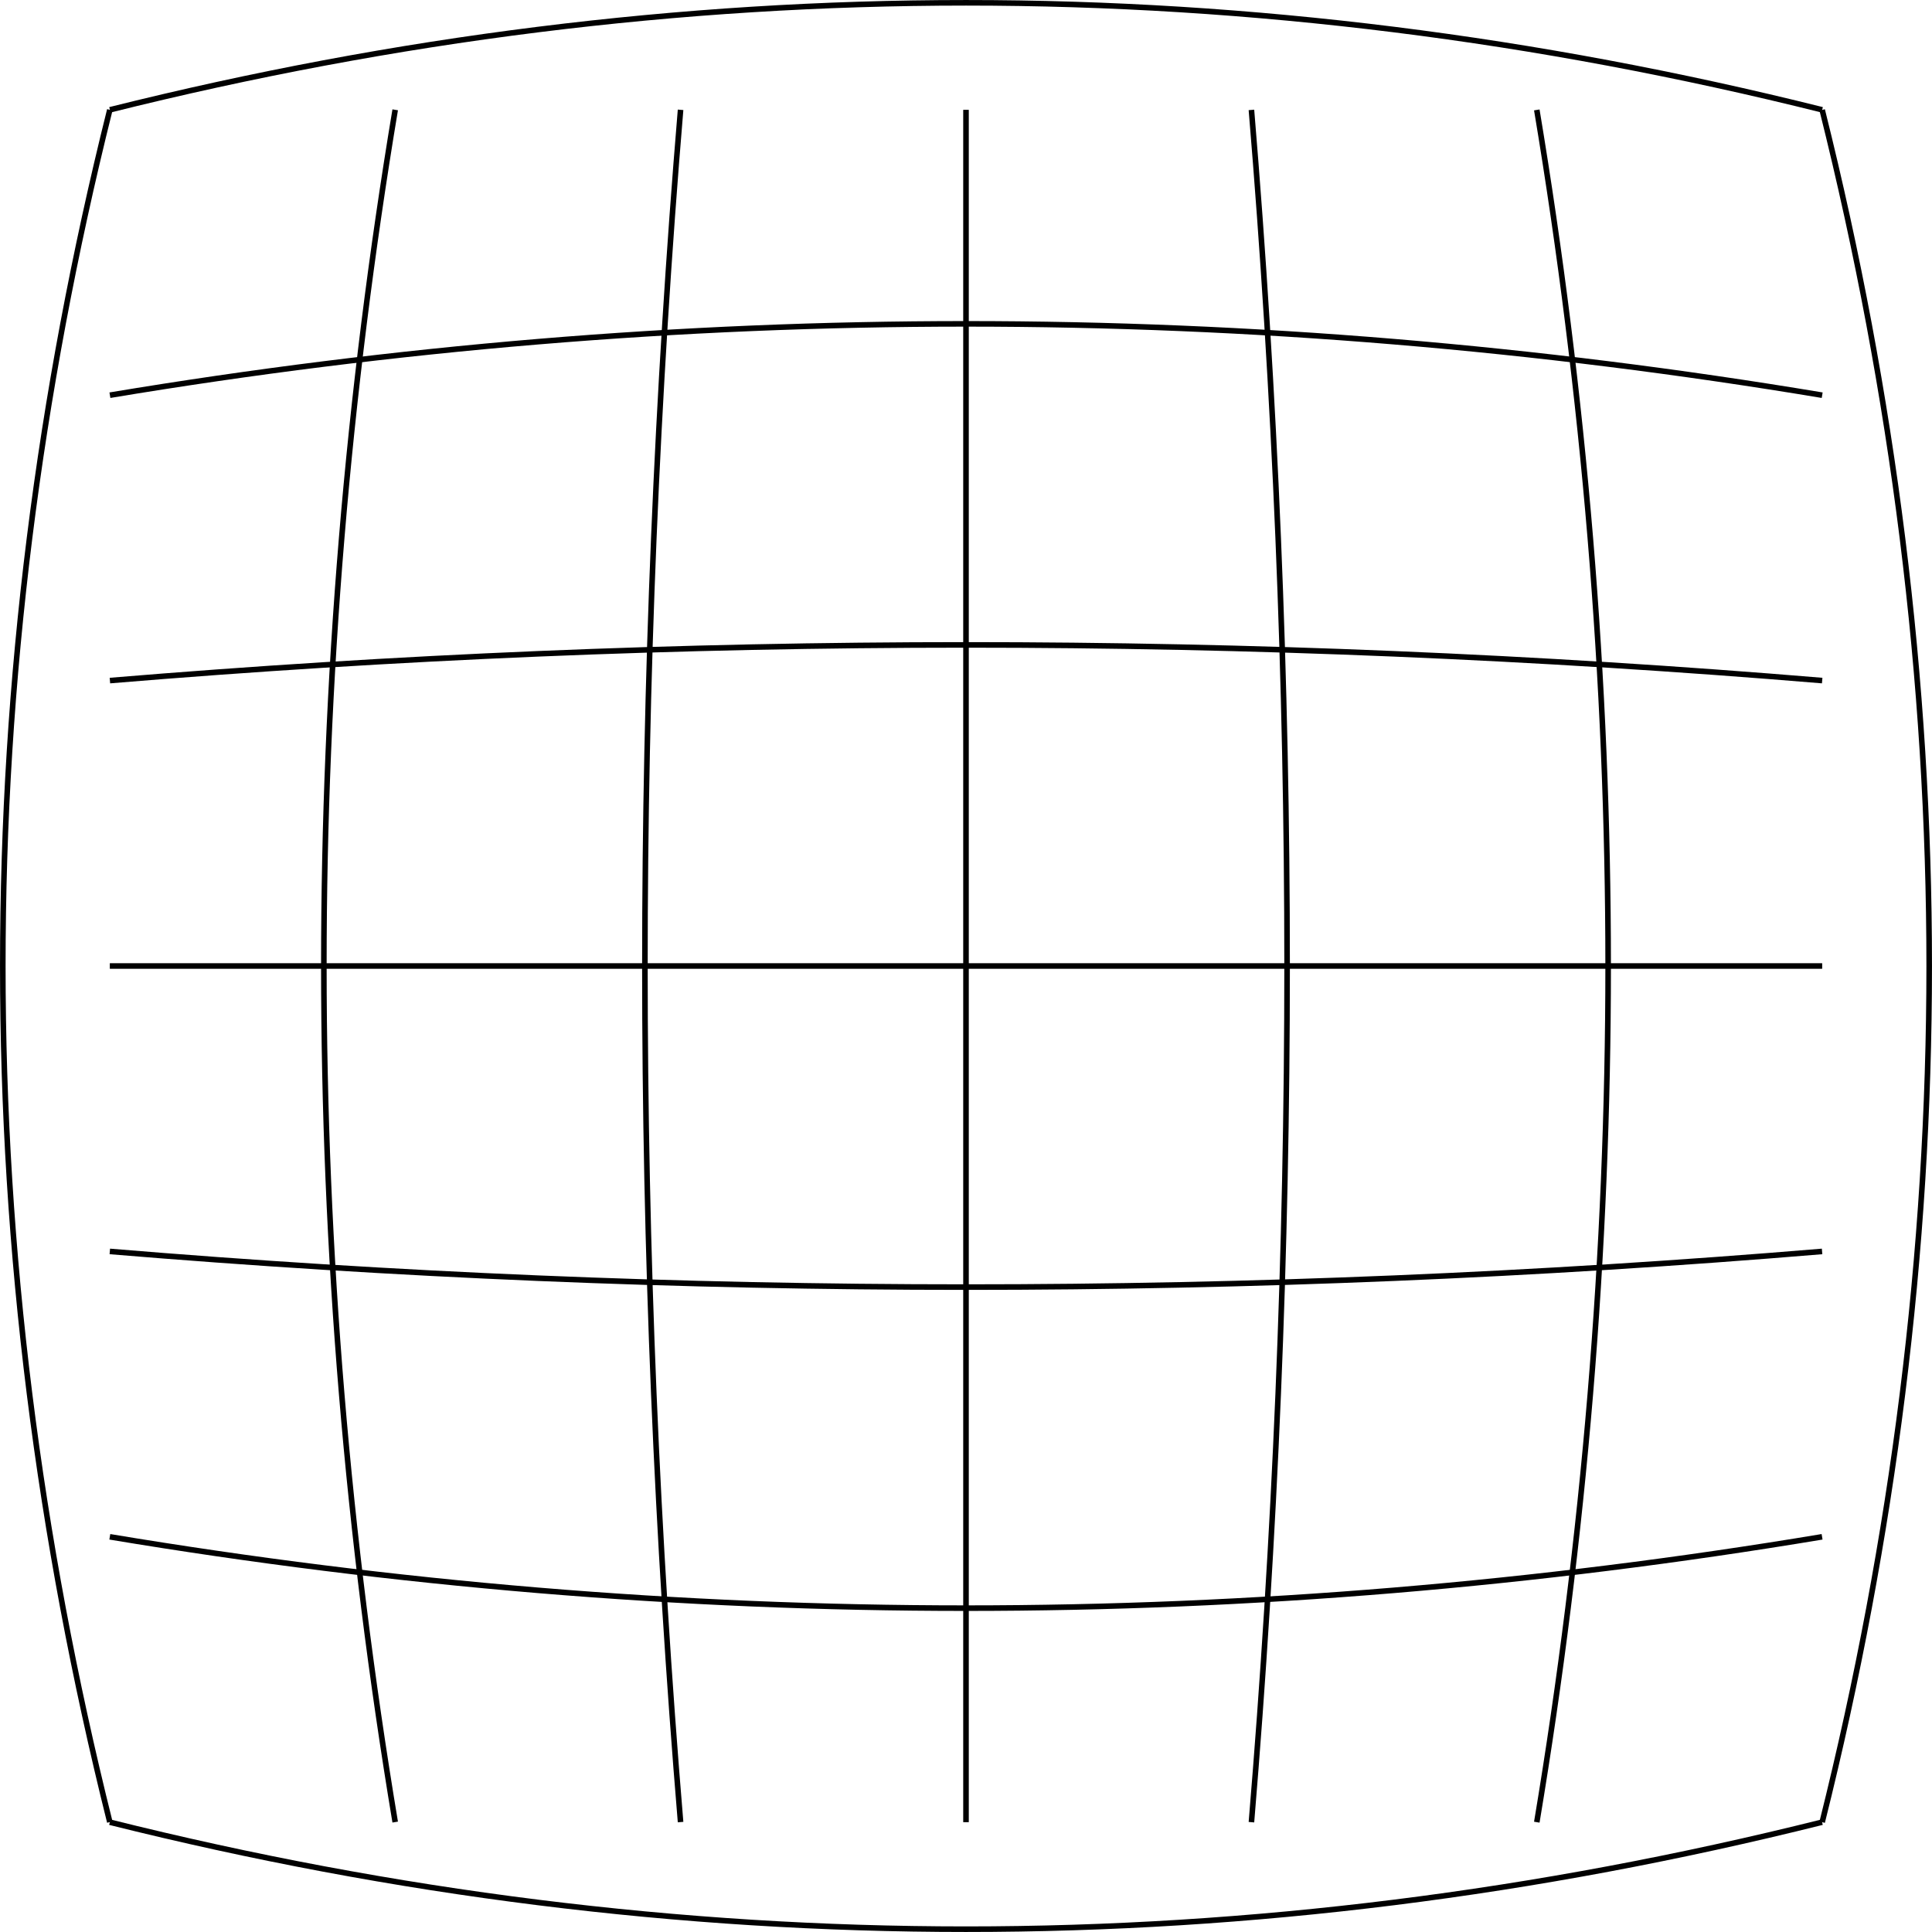 <?xml version="1.0" encoding="UTF-8" standalone="no"?>
<svg
   xmlns:dc="http://purl.org/dc/elements/1.1/"
   xmlns:cc="http://creativecommons.org/ns#"
   xmlns:rdf="http://www.w3.org/1999/02/22-rdf-syntax-ns#"
   xmlns:svg="http://www.w3.org/2000/svg"
   xmlns="http://www.w3.org/2000/svg"
   xmlns:xlink="http://www.w3.org/1999/xlink"
   xmlns:sodipodi="http://sodipodi.sourceforge.net/DTD/sodipodi-0.dtd"
   xmlns:inkscape="http://www.inkscape.org/namespaces/inkscape"
   width="1000.01"
   height="1000.01"
   version="1.0"
   id="svg2"
   inkscape:version="0.48.4 r9939"
   sodipodi:docname="barrel_distortion.svg">
  <sodipodi:namedview
     pagecolor="#ffffff"
     bordercolor="#666666"
     borderopacity="1"
     objecttolerance="10"
     gridtolerance="10"
     guidetolerance="10"
     inkscape:pageopacity="0"
     inkscape:pageshadow="2"
     inkscape:window-width="1366"
     inkscape:window-height="744"
     id="namedview23"
     showgrid="false"
     fit-margin-top="0"
     fit-margin-left="0"
     fit-margin-right="0"
     fit-margin-bottom="0"
     inkscape:zoom="0.30729167"
     inkscape:cx="433.25504"
     inkscape:cy="433.25505"
     inkscape:window-x="0"
     inkscape:window-y="24"
     inkscape:window-maximized="1"
     inkscape:current-layer="svg2" />
  <defs
     id="defs4">
    <g
       id="curves">
      <path
         d="m 256,0 q -32,384 0,768"
         style="fill:none;stroke:#000000;stroke-width:2.5"
         id="path7"
         inkscape:connector-curvature="0" />
      <path
         d="m 128,0 q -64,384 0,768"
         style="fill:none;stroke:#000000;stroke-width:2.5"
         id="path9"
         inkscape:connector-curvature="0" />
      <path
         d="M 0,0 Q -96,384 0,768"
         style="fill:none;stroke:#000000;stroke-width:2.5"
         id="path11"
         inkscape:connector-curvature="0" />
    </g>
  </defs>
  <path
     d="M 500.005,56.843 V 943.167 M 56.843,500.005 H 943.167"
     style="fill:none;stroke:#000000;stroke-width:2.885"
     id="path13"
     inkscape:connector-curvature="0" />
  <use
     xlink:href="#curves"
     id="use15"
     transform="matrix(1.154,0,0,1.154,56.843,56.843)"
     x="0"
     y="0"
     width="768"
     height="768" />
  <use
     xlink:href="#curves"
     transform="matrix(0,1.154,-1.154,0,943.167,56.843)"
     id="use17"
     x="0"
     y="0"
     width="768"
     height="768" />
  <use
     xlink:href="#curves"
     transform="matrix(-1.154,0,0,-1.154,943.167,943.167)"
     id="use19"
     x="0"
     y="0"
     width="768"
     height="768" />
  <use
     xlink:href="#curves"
     transform="matrix(0,-1.154,1.154,0,56.843,943.167)"
     id="use21"
     x="0"
     y="0"
     width="768"
     height="768" />
</svg>
